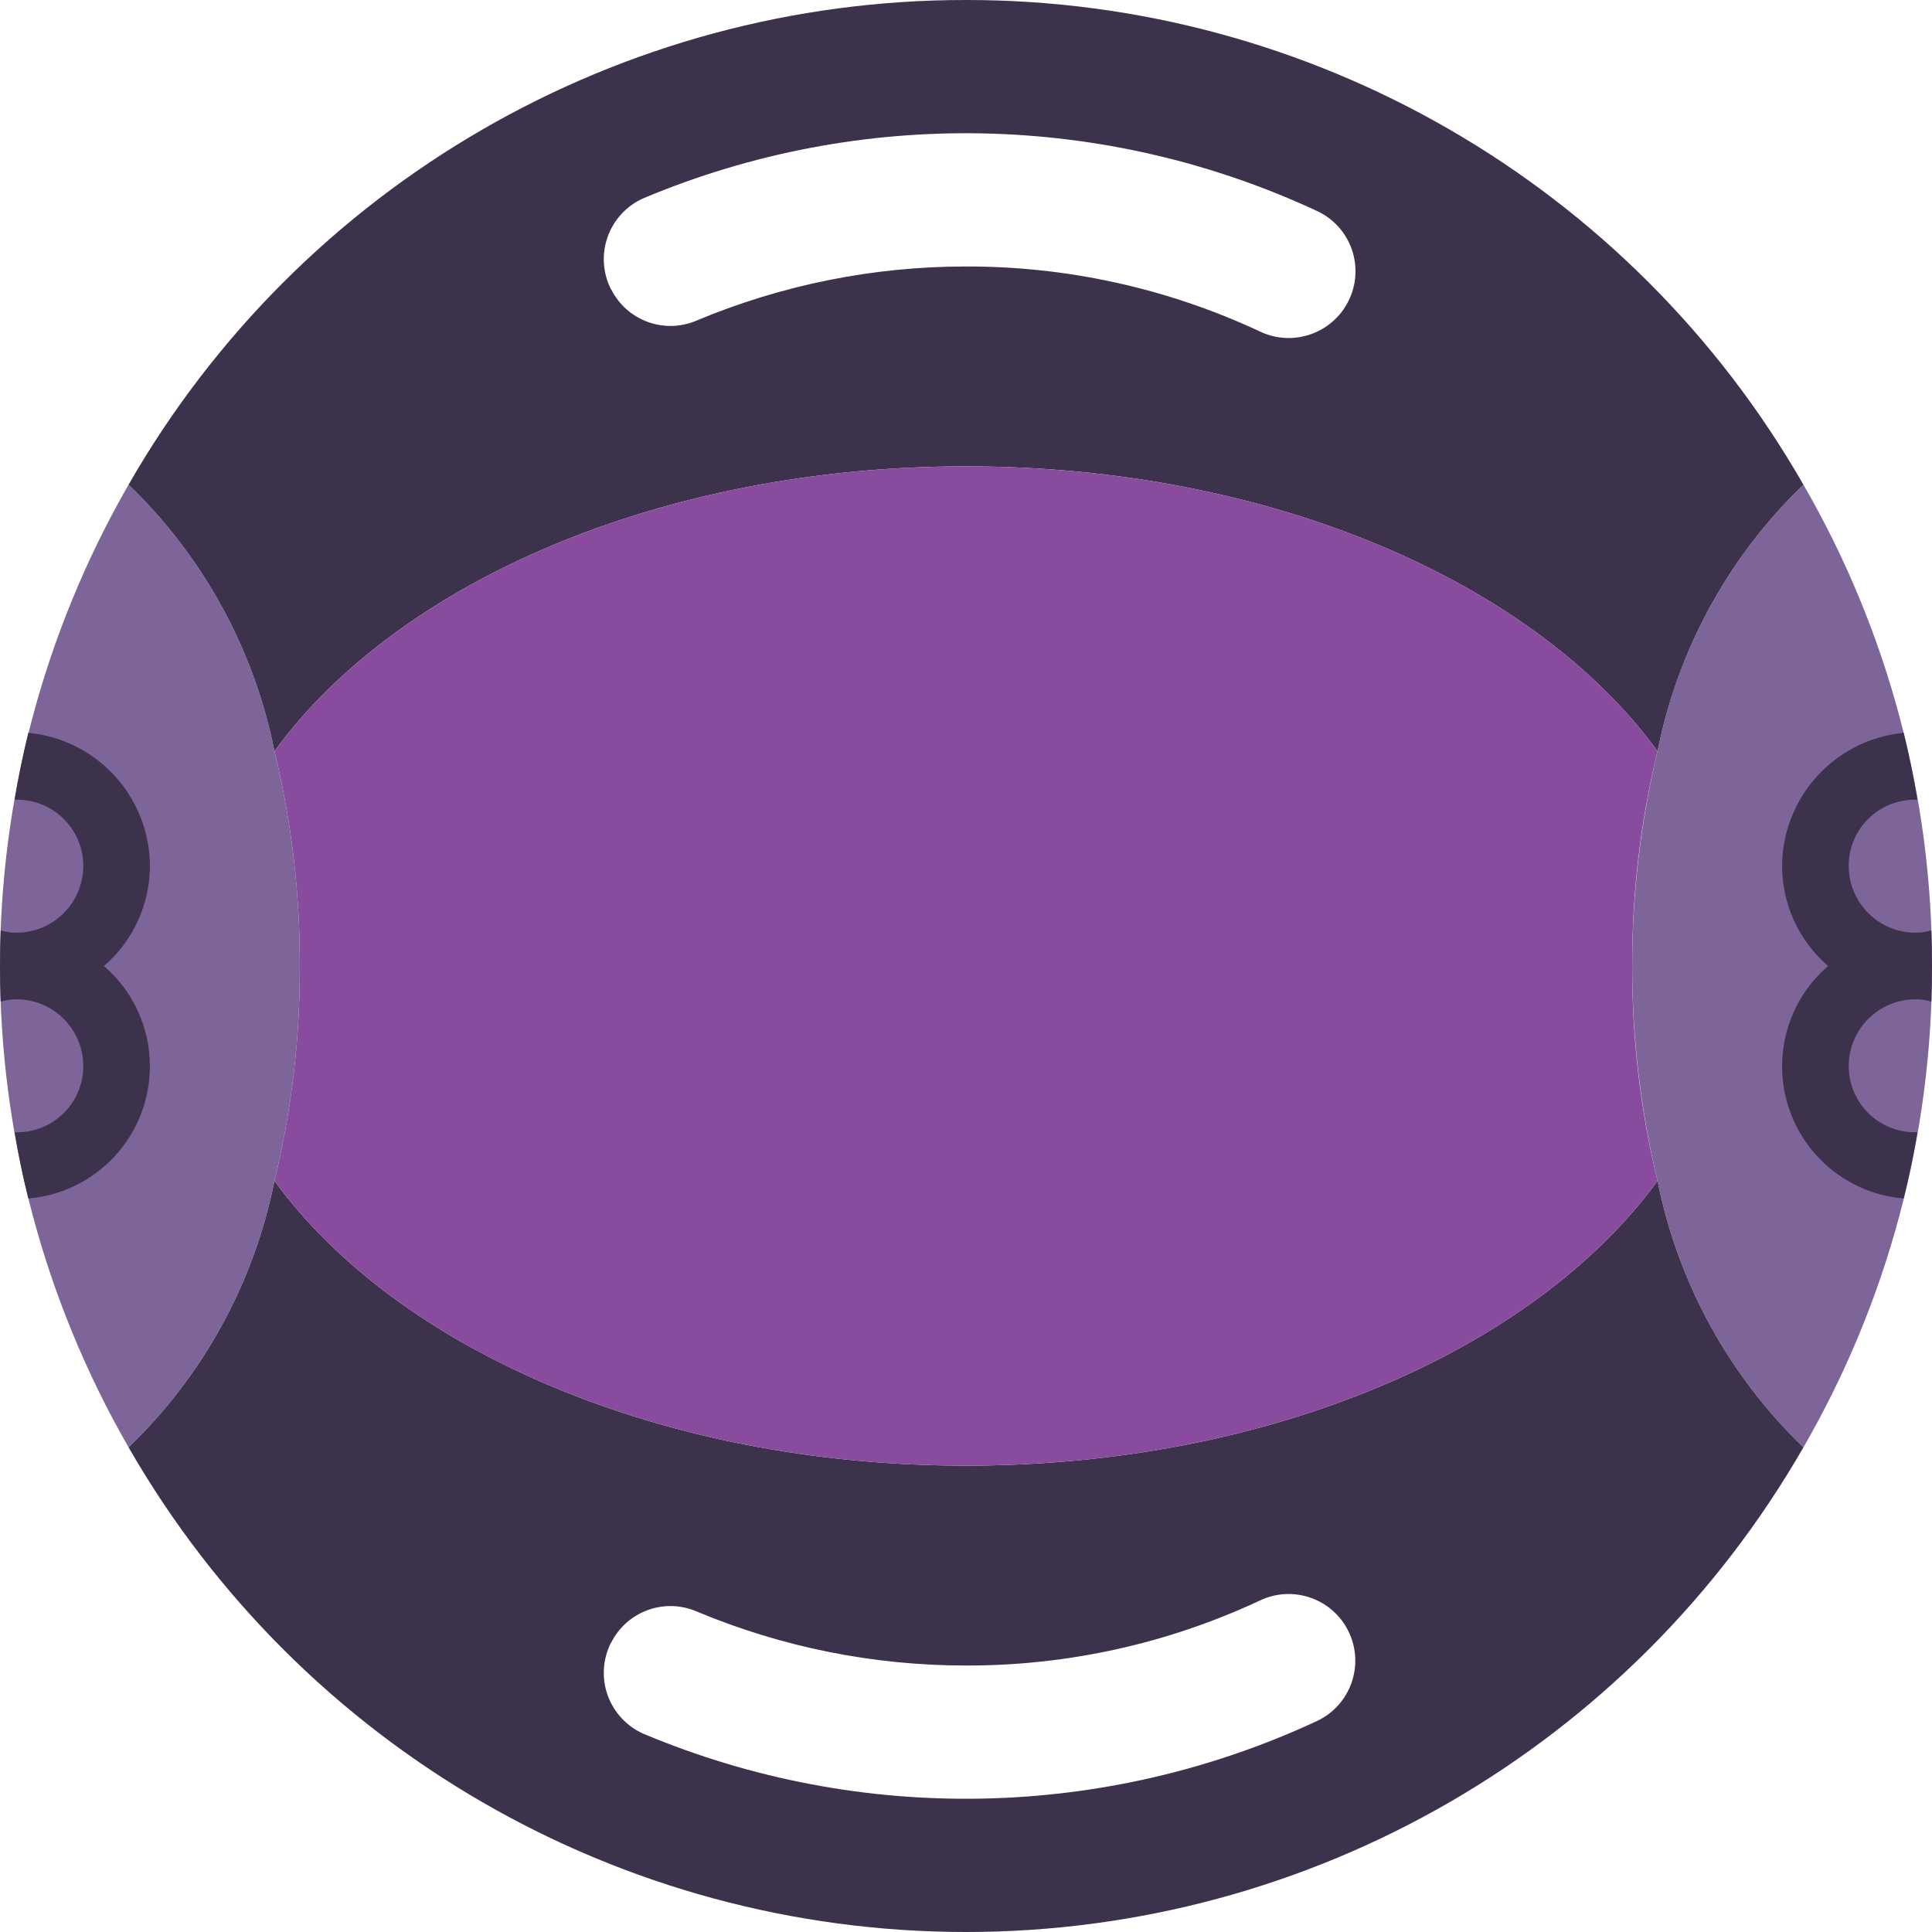 <?xml version="1.0" encoding="iso-8859-1"?>
<!-- Generator: Adobe Illustrator 19.0.0, SVG Export Plug-In . SVG Version: 6.00 Build 0)  -->
<svg version="1.1" id="Capa_1" xmlns="http://www.w3.org/2000/svg" xmlns:xlink="http://www.w3.org/1999/xlink" x="0px" y="0px"
	 viewBox="0 0 512 512" style="enable-background:new 0 0 512 512;" xml:space="preserve">
<g>
	<g>
		<path style="fill:#7D6599;" d="M79.448,256c0.077,19.181-2.176,38.3-6.709,56.938c-5.382,26.933-18.874,51.576-38.665,70.621
			c-45.432-78.971-45.432-176.146,0-255.117c19.791,19.045,33.283,43.687,38.665,70.621C77.272,217.7,79.525,236.82,79.448,256z"/>
		<path style="fill:#7D6599;" d="M512,256c0.09,44.781-11.666,88.788-34.074,127.559c-19.791-19.045-33.283-43.687-38.665-70.621
			c-8.945-37.432-8.945-76.444,0-113.876c5.382-26.933,18.874-51.576,38.665-70.621C500.334,167.212,512.09,211.22,512,256z"/>
	</g>
	<g>
		<path style="fill:#3D324C;" d="M256,0C164.345-0.08,79.665,48.929,34.074,128.442c19.791,19.045,33.283,43.687,38.665,70.621
			c32.574-44.668,102.4-75.476,183.261-75.476s150.687,30.808,183.261,75.476c5.382-26.933,18.874-51.576,38.665-70.621
			C432.335,48.929,347.655-0.08,256,0z M357.341,79.802c-4.325,8.635-14.773,12.209-23.481,8.033
			C309.49,76.435,282.904,70.558,256,70.621c-24.489-0.009-48.735,4.852-71.327,14.301c-8.543,3.71-18.496,0.108-22.687-8.21
			l-0.088-0.088c-2.178-4.323-2.485-9.351-0.849-13.907c1.636-4.556,5.07-8.241,9.5-10.192
			c57.348-24.096,122.206-22.846,178.582,3.443c4.294,2.024,7.587,5.697,9.133,10.185S359.477,75.563,357.341,79.802z"/>
		<path style="fill:#3D324C;" d="M439.261,312.938c-32.574,44.668-102.4,75.476-183.261,75.476s-150.687-30.808-183.261-75.476
			c-5.382,26.933-18.874,51.576-38.665,70.621C79.724,463.013,164.366,512,256,512s176.276-48.987,221.926-128.441
			C458.135,364.514,444.643,339.872,439.261,312.938z M349.131,456.034c-56.376,26.289-121.234,27.539-178.582,3.443
			c-4.43-1.951-7.865-5.636-9.5-10.192c-1.636-4.556-1.329-9.584,0.849-13.907l0.088-0.088c4.19-8.318,14.144-11.92,22.687-8.21
			c22.593,9.448,46.839,14.31,71.327,14.301c26.904,0.063,53.49-5.814,77.859-17.214c8.8-4.217,19.352-0.502,23.57,8.298
			C361.646,441.264,357.931,451.816,349.131,456.034z"/>
	</g>
	<path style="fill:#894B9D;" d="M432.552,256c-0.077,19.181,2.176,38.3,6.709,56.938c-32.574,44.668-102.4,75.476-183.261,75.476
		s-150.687-30.808-183.261-75.476c4.533-18.638,6.785-37.757,6.709-56.938c0.077-19.181-2.176-38.3-6.709-56.938
		c32.574-44.668,102.4-75.476,183.261-75.476s150.687,30.808,183.261,75.476C434.728,217.7,432.475,236.82,432.552,256z"/>
	<g>
		<path style="fill:#3D324C;" d="M27.542,256c7.717,6.638,12.163,16.304,12.182,26.483c0.03,18.308-13.978,33.583-32.221,35.134
			c-1.412-5.738-2.648-11.564-3.619-17.567c4.768,0.179,9.403-1.594,12.835-4.909s5.364-7.886,5.35-12.658
			c-0.028-9.739-7.916-17.627-17.655-17.655c-1.437-0.024-2.868,0.184-4.237,0.618C0.088,262.356,0,259.178,0,256
			c0-3.178,0.088-6.356,0.177-9.446c1.37,0.433,2.801,0.642,4.237,0.618c9.739-0.029,17.627-7.916,17.655-17.655
			c0.014-4.771-1.918-9.342-5.35-12.658s-8.067-5.088-12.835-4.909c0.971-6.003,2.207-11.917,3.619-17.743
			c18.224,1.729,32.163,17.004,32.221,35.31C39.705,239.696,35.259,249.363,27.542,256z"/>
		<path style="fill:#3D324C;" d="M489.931,282.483c-0.014,4.771,1.918,9.342,5.35,12.658c3.432,3.315,8.067,5.088,12.835,4.909
			c-0.971,6.003-2.207,11.829-3.619,17.567c-14.101-1.174-26.122-10.692-30.499-24.148c-4.376-13.456-0.253-28.225,10.46-37.468
			c-7.717-6.638-12.163-16.304-12.182-26.483c0.09-18.294,14.012-33.55,32.221-35.31c1.412,5.826,2.648,11.741,3.619,17.743
			c-4.772-0.193-9.416,1.575-12.851,4.893c-3.435,3.318-5.362,7.898-5.334,12.674c0.029,9.739,7.916,17.627,17.655,17.655
			c1.437,0.024,2.867-0.185,4.237-0.618c0.088,3.09,0.177,6.268,0.177,9.446c0,3.178-0.088,6.356-0.177,9.446
			c-1.37-0.434-2.801-0.642-4.237-0.618C497.847,264.856,489.959,272.744,489.931,282.483z"/>
	</g>
</g>
<g>
</g>
<g>
</g>
<g>
</g>
<g>
</g>
<g>
</g>
<g>
</g>
<g>
</g>
<g>
</g>
<g>
</g>
<g>
</g>
<g>
</g>
<g>
</g>
<g>
</g>
<g>
</g>
<g>
</g>
</svg>
